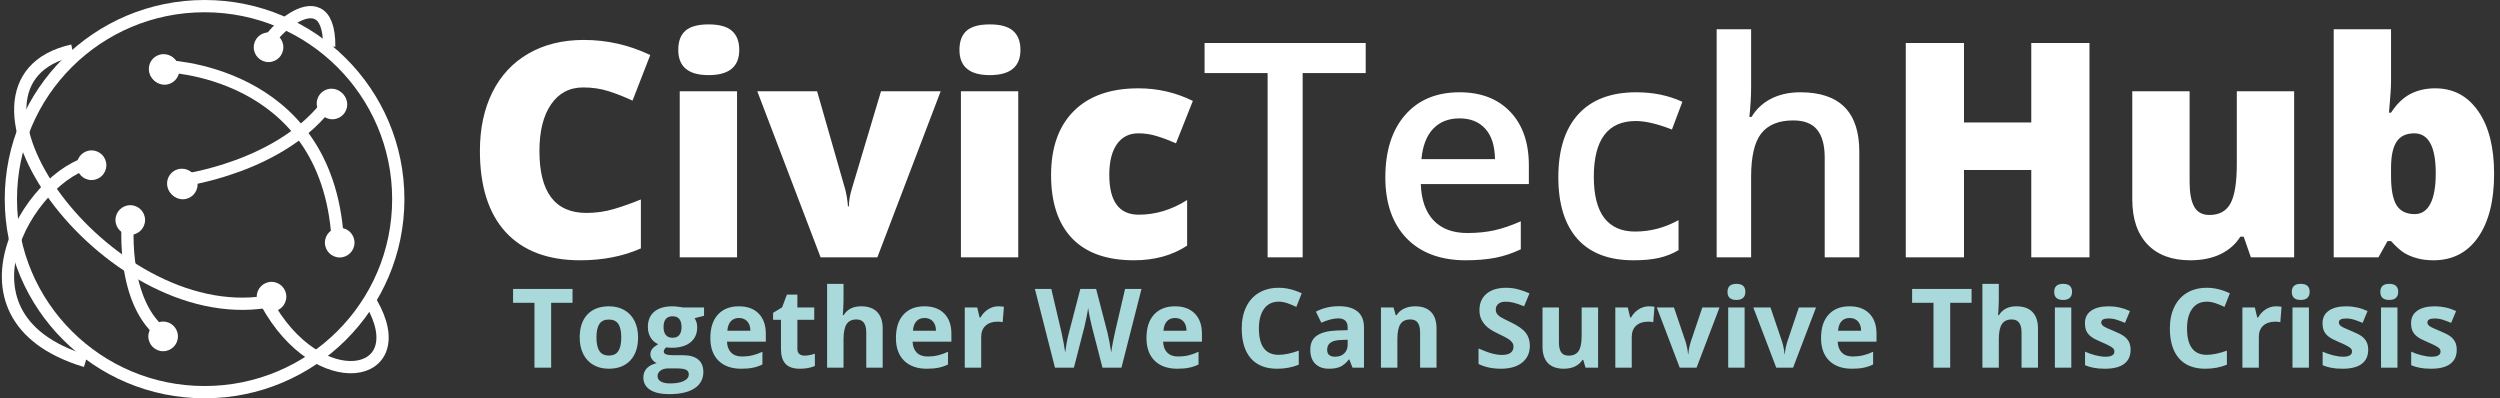 <svg width="408" height="65" viewBox="0 0 408 65" fill="none" xmlns="http://www.w3.org/2000/svg">
<rect x="0" y="0" width="408" height="65" fill="#333333" stroke="none"/>
<path d="M65 32.5C65 49.893 50.85 64 33.387 64C15.924 64 1.775 49.893 1.775 32.5C1.775 15.107 15.924 1 33.387 1C50.85 1 65 15.107 65 32.5Z" stroke="white" stroke-width="2"/>
<path d="M26.854 13.824C28.188 13.824 29.269 12.741 29.269 11.404C29.269 10.067 28.188 8.983 26.854 8.983C25.52 8.983 24.438 10.067 24.438 11.404C24.438 12.741 25.52 13.824 26.854 13.824Z" fill="white"/>
<path d="M26.705 9.181C27.115 9.181 27.515 9.303 27.855 9.531C28.196 9.759 28.461 10.082 28.618 10.461C28.775 10.841 28.816 11.258 28.736 11.66C28.656 12.062 28.459 12.432 28.169 12.722C27.88 13.012 27.511 13.21 27.109 13.29C26.708 13.37 26.291 13.329 25.913 13.172C25.535 13.015 25.212 12.749 24.984 12.408C24.756 12.067 24.635 11.666 24.635 11.255C24.635 10.983 24.689 10.713 24.793 10.461C24.897 10.21 25.049 9.981 25.241 9.789C25.434 9.596 25.662 9.443 25.913 9.339C26.164 9.235 26.433 9.181 26.705 9.181ZM26.705 8.835C26.228 8.835 25.761 8.977 25.363 9.243C24.966 9.509 24.656 9.887 24.474 10.329C24.291 10.771 24.243 11.258 24.336 11.727C24.429 12.197 24.659 12.628 24.997 12.967C25.335 13.305 25.765 13.536 26.234 13.629C26.703 13.723 27.188 13.675 27.63 13.492C28.071 13.308 28.448 12.998 28.714 12.6C28.979 12.202 29.121 11.734 29.121 11.255C29.121 10.613 28.866 9.998 28.413 9.544C27.96 9.09 27.346 8.835 26.705 8.835Z" fill="white"/>
<path d="M43.827 10.134C45.161 10.134 46.242 9.051 46.242 7.714C46.242 6.377 45.161 5.294 43.827 5.294C42.492 5.294 41.411 6.377 41.411 7.714C41.411 9.051 42.492 10.134 43.827 10.134Z" fill="white"/>
<path d="M54.251 19.464C55.585 19.464 56.666 18.38 56.666 17.043C56.666 15.707 55.585 14.623 54.251 14.623C52.916 14.623 51.835 15.707 51.835 17.043C51.835 18.38 52.916 19.464 54.251 19.464Z" fill="white"/>
<path d="M54.102 14.82C54.512 14.82 54.912 14.942 55.252 15.17C55.593 15.398 55.858 15.722 56.015 16.101C56.172 16.48 56.212 16.897 56.133 17.299C56.053 17.702 55.856 18.071 55.566 18.361C55.277 18.652 54.908 18.849 54.506 18.929C54.105 19.009 53.688 18.968 53.31 18.811C52.932 18.654 52.608 18.388 52.381 18.047C52.153 17.706 52.032 17.305 52.032 16.895C52.032 16.345 52.25 15.817 52.638 15.428C53.027 15.039 53.553 14.82 54.102 14.82ZM54.102 14.474C53.624 14.474 53.157 14.616 52.76 14.882C52.363 15.148 52.053 15.526 51.87 15.969C51.688 16.411 51.64 16.898 51.733 17.367C51.826 17.837 52.056 18.268 52.394 18.606C52.732 18.945 53.162 19.175 53.631 19.269C54.099 19.362 54.585 19.314 55.027 19.131C55.468 18.948 55.845 18.637 56.111 18.239C56.376 17.841 56.518 17.373 56.518 16.895C56.518 16.253 56.263 15.637 55.81 15.183C55.357 14.729 54.743 14.474 54.102 14.474Z" fill="white"/>
<path d="M29.832 32.52C31.166 32.52 32.247 31.436 32.247 30.1C32.247 28.763 31.166 27.679 29.832 27.679C28.498 27.679 27.416 28.763 27.416 30.1C27.416 31.436 28.498 32.52 29.832 32.52Z" fill="white"/>
<path d="M29.682 27.878C30.091 27.878 30.492 28 30.832 28.228C31.173 28.456 31.438 28.78 31.595 29.159C31.751 29.538 31.792 29.955 31.712 30.358C31.633 30.76 31.436 31.13 31.146 31.42C30.856 31.71 30.488 31.907 30.086 31.987C29.684 32.068 29.268 32.026 28.89 31.869C28.512 31.712 28.188 31.447 27.961 31.105C27.733 30.764 27.612 30.363 27.612 29.953C27.612 29.403 27.83 28.875 28.218 28.486C28.606 28.097 29.133 27.878 29.682 27.878ZM29.682 27.532C29.204 27.532 28.737 27.674 28.34 27.94C27.943 28.206 27.633 28.584 27.45 29.027C27.267 29.469 27.22 29.956 27.313 30.425C27.406 30.895 27.636 31.326 27.974 31.664C28.312 32.003 28.742 32.233 29.211 32.327C29.679 32.42 30.165 32.372 30.607 32.189C31.048 32.006 31.425 31.696 31.691 31.298C31.956 30.9 32.098 30.432 32.098 29.953C32.098 29.311 31.843 28.695 31.39 28.241C30.937 27.788 30.323 27.532 29.682 27.532Z" fill="white"/>
<path d="M14.941 29.386C16.276 29.386 17.357 28.302 17.357 26.965C17.357 25.628 16.276 24.545 14.941 24.545C13.607 24.545 12.526 25.628 12.526 26.965C12.526 28.302 13.607 29.386 14.941 29.386Z" fill="white"/>
<path d="M21.261 38.327C22.595 38.327 23.677 37.243 23.677 35.906C23.677 34.57 22.595 33.486 21.261 33.486C19.927 33.486 18.846 34.57 18.846 35.906C18.846 37.243 19.927 38.327 21.261 38.327Z" fill="white"/>
<path d="M55.441 42.018C56.775 42.018 57.856 40.935 57.856 39.598C57.856 38.261 56.775 37.178 55.441 37.178C54.107 37.178 53.025 38.261 53.025 39.598C53.025 40.935 54.107 42.018 55.441 42.018Z" fill="white"/>
<path d="M26.623 57.32C27.957 57.32 29.038 56.236 29.038 54.899C29.038 53.562 27.957 52.479 26.623 52.479C25.289 52.479 24.207 53.562 24.207 54.899C24.207 56.236 25.289 57.32 26.623 57.32Z" fill="white"/>
<path d="M44.313 50.84C45.648 50.84 46.729 49.757 46.729 48.42C46.729 47.083 45.648 45.999 44.313 45.999C42.979 45.999 41.898 47.083 41.898 48.42C41.898 49.757 42.979 50.84 44.313 50.84Z" fill="white"/>
<path d="M16.221 26.325C6.394 26.325 -10.584 51.55 13.987 58.934" stroke="white" stroke-width="2" stroke-miterlimit="10"/>
<path d="M60.606 49.414C67.831 61.92 51.855 64.899 43.409 49.275C17.076 53.414 -11.286 13.396 11.842 8.24" stroke="white" stroke-width="2" stroke-miterlimit="10"/>
<path d="M26.521 10.764C26.521 10.764 53.317 11.061 55.109 38.956" stroke="white" stroke-width="2" stroke-miterlimit="10"/>
<path d="M29.499 29.462C29.499 29.462 46.18 27.384 53.918 16.404" stroke="white" stroke-width="2" stroke-miterlimit="10"/>
<path d="M43.496 8.686C41.411 7.532 53.789 -5.107 53.732 7.615" stroke="white" stroke-width="2" stroke-miterlimit="10"/>
<path d="M20.931 35.267C20.931 35.267 19.442 48.622 26.292 54.26" stroke="white" stroke-width="2" stroke-miterlimit="10"/>
<path d="M95.189 14.27C92.94 14.27 91.185 15.195 89.925 17.045C88.665 18.88 88.035 21.416 88.035 24.654C88.035 31.385 90.595 34.751 95.715 34.751C97.263 34.751 98.762 34.535 100.213 34.105C101.665 33.674 103.124 33.155 104.592 32.549V40.541C101.673 41.833 98.371 42.478 94.686 42.478C89.407 42.478 85.356 40.947 82.532 37.885C79.725 34.822 78.321 30.396 78.321 24.606C78.321 20.985 78.999 17.803 80.355 15.06C81.727 12.316 83.689 10.211 86.241 8.743C88.809 7.26 91.823 6.518 95.285 6.518C99.065 6.518 102.678 7.34 106.123 8.982L103.228 16.423C101.936 15.817 100.644 15.307 99.352 14.892C98.06 14.477 96.672 14.27 95.189 14.27ZM120.287 42H110.932V14.892H120.287V42ZM110.693 8.145C110.693 6.741 111.084 5.697 111.865 5.011C112.647 4.325 113.907 3.982 115.646 3.982C117.384 3.982 118.652 4.333 119.45 5.035C120.247 5.736 120.646 6.773 120.646 8.145C120.646 10.889 118.979 12.26 115.646 12.26C112.344 12.26 110.693 10.889 110.693 8.145ZM133.925 42L123.589 14.892H133.351L137.944 30.922C137.96 31.002 137.992 31.138 138.04 31.329C138.088 31.52 138.136 31.752 138.184 32.023C138.231 32.278 138.271 32.557 138.303 32.86C138.351 33.148 138.375 33.419 138.375 33.674H138.542C138.542 32.844 138.686 31.943 138.973 30.97L143.782 14.892H153.52L143.184 42H133.925ZM166.177 42H156.822V14.892H166.177V42ZM156.583 8.145C156.583 6.741 156.973 5.697 157.755 5.011C158.536 4.325 159.797 3.982 161.535 3.982C163.274 3.982 164.542 4.333 165.339 5.035C166.137 5.736 166.536 6.773 166.536 8.145C166.536 10.889 164.869 12.26 161.535 12.26C158.233 12.26 156.583 10.889 156.583 8.145ZM185.054 42.478C180.62 42.478 177.254 41.282 174.958 38.89C172.677 36.497 171.536 33.06 171.536 28.578C171.536 24.08 172.772 20.594 175.245 18.122C177.717 15.65 181.234 14.414 185.796 14.414C188.938 14.414 191.897 15.099 194.672 16.471L191.921 23.386C190.788 22.891 189.744 22.5 188.787 22.213C187.83 21.91 186.833 21.759 185.796 21.759C184.281 21.759 183.108 22.349 182.279 23.529C181.449 24.71 181.035 26.377 181.035 28.53C181.035 32.868 182.638 35.038 185.844 35.038C188.587 35.038 191.219 34.24 193.739 32.645V40.086C191.331 41.681 188.436 42.478 185.054 42.478ZM212.593 42H206.875V11.925H196.586V7.021H222.881V11.925H212.593V42ZM239.222 42.478C235.107 42.478 231.885 41.282 229.556 38.89C227.243 36.481 226.087 33.171 226.087 28.96C226.087 24.638 227.164 21.24 229.317 18.768C231.47 16.296 234.429 15.06 238.193 15.06C241.687 15.06 244.446 16.12 246.472 18.242C248.497 20.363 249.51 23.282 249.51 26.998V30.037H231.877C231.957 32.605 232.651 34.583 233.958 35.971C235.266 37.342 237.109 38.028 239.485 38.028C241.049 38.028 242.5 37.885 243.84 37.598C245.196 37.295 246.647 36.8 248.194 36.114V40.684C246.823 41.338 245.435 41.801 244.031 42.072C242.628 42.343 241.025 42.478 239.222 42.478ZM238.193 19.318C236.407 19.318 234.971 19.885 233.887 21.017C232.818 22.15 232.18 23.8 231.973 25.97H243.983C243.951 23.785 243.425 22.134 242.404 21.017C241.383 19.885 239.98 19.318 238.193 19.318ZM266.569 42.478C262.566 42.478 259.519 41.314 257.43 38.985C255.356 36.641 254.319 33.283 254.319 28.913C254.319 24.462 255.404 21.041 257.573 18.648C259.758 16.256 262.909 15.06 267.024 15.06C269.815 15.06 272.327 15.578 274.561 16.615L272.862 21.137C270.485 20.212 268.523 19.749 266.976 19.749C262.398 19.749 260.109 22.788 260.109 28.865C260.109 31.831 260.676 34.065 261.808 35.564C262.957 37.047 264.631 37.789 266.833 37.789C269.337 37.789 271.705 37.167 273.938 35.923V40.828C272.934 41.418 271.857 41.84 270.708 42.096C269.576 42.351 268.196 42.478 266.569 42.478ZM303.439 42H297.792V25.73C297.792 23.689 297.378 22.166 296.548 21.161C295.735 20.156 294.435 19.653 292.648 19.653C290.288 19.653 288.549 20.363 287.433 21.783C286.332 23.186 285.782 25.547 285.782 28.865V42H280.159V4.771H285.782V14.222C285.782 15.738 285.686 17.356 285.495 19.079H285.854C286.619 17.803 287.68 16.814 289.036 16.112C290.407 15.411 292.002 15.06 293.821 15.06C300.233 15.06 303.439 18.29 303.439 24.75V42ZM341.002 42H331.504V27.74H320.522V42H311.023V7.021H320.522V19.988H331.504V7.021H341.002V42ZM367.345 42L366.172 38.627H365.622C364.84 39.871 363.748 40.828 362.344 41.498C360.957 42.151 359.322 42.478 357.439 42.478C354.457 42.478 352.136 41.617 350.477 39.895C348.818 38.156 347.989 35.708 347.989 32.549V14.892H357.344V29.702C357.344 31.473 357.591 32.812 358.085 33.722C358.596 34.631 359.425 35.085 360.574 35.085C362.185 35.085 363.333 34.455 364.019 33.195C364.705 31.919 365.048 29.774 365.048 26.759V14.892H374.403V42H367.345ZM397.419 14.414C400.37 14.414 402.707 15.65 404.43 18.122C406.168 20.594 407.038 24.016 407.038 28.386C407.038 32.789 406.16 36.242 404.406 38.746C402.667 41.234 400.243 42.478 397.132 42.478C396.127 42.478 395.234 42.367 394.453 42.144C393.671 41.936 392.969 41.641 392.347 41.258C391.741 40.876 391.031 40.237 390.218 39.344H389.644L388.16 42H380.863V4.771H390.218V13.193C390.218 14.198 390.106 15.929 389.883 18.385H390.218C391.127 16.982 392.172 15.969 393.352 15.347C394.548 14.725 395.904 14.414 397.419 14.414ZM393.998 21.759C392.69 21.759 391.733 22.213 391.127 23.123C390.521 24.032 390.218 25.459 390.218 27.405V28.721C390.218 30.938 390.521 32.533 391.127 33.506C391.733 34.463 392.722 34.942 394.094 34.942C395.194 34.942 396.04 34.384 396.63 33.267C397.22 32.135 397.515 30.476 397.515 28.291C397.515 23.936 396.343 21.759 393.998 21.759Z" fill="white"/>
<path d="M89.948 60H87.224V49.418H83.734V47.15H93.438V49.418H89.948V60ZM97.34 55.069C97.34 56.042 97.498 56.777 97.814 57.275C98.137 57.773 98.658 58.023 99.379 58.023C100.094 58.023 100.606 57.776 100.917 57.284C101.233 56.786 101.392 56.048 101.392 55.069C101.392 54.097 101.233 53.367 100.917 52.881C100.601 52.395 100.082 52.151 99.361 52.151C98.647 52.151 98.131 52.395 97.814 52.881C97.498 53.361 97.34 54.091 97.34 55.069ZM104.134 55.069C104.134 56.669 103.712 57.92 102.868 58.822C102.024 59.725 100.85 60.176 99.344 60.176C98.4 60.176 97.568 59.971 96.848 59.56C96.127 59.145 95.573 58.55 95.186 57.776C94.8 57.003 94.606 56.101 94.606 55.069C94.606 53.464 95.025 52.216 95.863 51.325C96.701 50.435 97.879 49.989 99.397 49.989C100.34 49.989 101.172 50.194 101.893 50.605C102.613 51.015 103.167 51.603 103.554 52.371C103.94 53.139 104.134 54.038 104.134 55.069ZM114.9 50.174V51.536L113.362 51.932C113.644 52.371 113.784 52.863 113.784 53.408C113.784 54.463 113.415 55.286 112.677 55.878C111.944 56.464 110.925 56.757 109.618 56.757L109.135 56.73L108.739 56.687C108.464 56.898 108.326 57.132 108.326 57.39C108.326 57.776 108.818 57.97 109.803 57.97H111.473C112.551 57.97 113.371 58.201 113.934 58.664C114.502 59.127 114.786 59.807 114.786 60.703C114.786 61.852 114.306 62.742 113.345 63.375C112.39 64.008 111.016 64.324 109.223 64.324C107.852 64.324 106.803 64.084 106.076 63.603C105.355 63.129 104.995 62.461 104.995 61.6C104.995 61.008 105.18 60.513 105.549 60.114C105.918 59.716 106.46 59.432 107.175 59.262C106.899 59.145 106.659 58.954 106.454 58.69C106.249 58.421 106.146 58.137 106.146 57.838C106.146 57.463 106.255 57.152 106.472 56.906C106.688 56.654 107.002 56.408 107.412 56.168C106.896 55.945 106.486 55.588 106.182 55.096C105.883 54.603 105.733 54.023 105.733 53.355C105.733 52.283 106.082 51.454 106.779 50.868C107.477 50.282 108.473 49.989 109.768 49.989C110.043 49.989 110.368 50.016 110.743 50.068C111.124 50.115 111.367 50.15 111.473 50.174H114.9ZM107.315 61.389C107.315 61.758 107.491 62.048 107.843 62.259C108.2 62.47 108.698 62.575 109.337 62.575C110.298 62.575 111.051 62.443 111.596 62.18C112.141 61.916 112.413 61.556 112.413 61.099C112.413 60.73 112.252 60.475 111.93 60.334C111.607 60.193 111.109 60.123 110.436 60.123H109.047C108.555 60.123 108.142 60.237 107.808 60.466C107.479 60.7 107.315 61.008 107.315 61.389ZM108.291 53.391C108.291 53.924 108.411 54.346 108.651 54.656C108.897 54.967 109.27 55.122 109.768 55.122C110.271 55.122 110.641 54.967 110.875 54.656C111.109 54.346 111.227 53.924 111.227 53.391C111.227 52.207 110.74 51.615 109.768 51.615C108.783 51.615 108.291 52.207 108.291 53.391ZM120.596 51.897C120.027 51.897 119.582 52.078 119.26 52.441C118.938 52.799 118.753 53.309 118.706 53.971H122.468C122.456 53.309 122.283 52.799 121.949 52.441C121.615 52.078 121.164 51.897 120.596 51.897ZM120.974 60.176C119.392 60.176 118.155 59.739 117.265 58.866C116.374 57.993 115.929 56.757 115.929 55.157C115.929 53.511 116.339 52.239 117.159 51.343C117.985 50.44 119.125 49.989 120.578 49.989C121.967 49.989 123.048 50.385 123.821 51.176C124.595 51.967 124.981 53.06 124.981 54.454V55.755H118.645C118.674 56.517 118.899 57.111 119.321 57.539C119.743 57.967 120.335 58.181 121.097 58.181C121.688 58.181 122.248 58.119 122.775 57.996C123.303 57.873 123.854 57.677 124.428 57.407V59.481C123.959 59.716 123.458 59.889 122.925 60C122.392 60.117 121.741 60.176 120.974 60.176ZM131.301 58.04C131.77 58.04 132.332 57.938 132.988 57.732V59.727C132.32 60.026 131.5 60.176 130.527 60.176C129.455 60.176 128.673 59.906 128.181 59.367C127.694 58.822 127.451 58.008 127.451 56.924V52.187H126.168V51.053L127.645 50.156L128.418 48.082H130.132V50.174H132.883V52.187H130.132V56.924C130.132 57.305 130.237 57.586 130.448 57.768C130.665 57.949 130.949 58.04 131.301 58.04ZM144.054 60H141.373V54.261C141.373 52.843 140.846 52.134 139.791 52.134C139.041 52.134 138.499 52.389 138.165 52.898C137.831 53.408 137.664 54.234 137.664 55.377V60H134.983V46.324H137.664V49.11C137.664 49.327 137.644 49.837 137.603 50.64L137.541 51.431H137.682C138.279 50.47 139.229 49.989 140.529 49.989C141.684 49.989 142.56 50.3 143.157 50.921C143.755 51.542 144.054 52.433 144.054 53.593V60ZM150.883 51.897C150.314 51.897 149.869 52.078 149.547 52.441C149.225 52.799 149.04 53.309 148.993 53.971H152.755C152.743 53.309 152.57 52.799 152.236 52.441C151.902 52.078 151.451 51.897 150.883 51.897ZM151.261 60.176C149.679 60.176 148.442 59.739 147.552 58.866C146.661 57.993 146.216 56.757 146.216 55.157C146.216 53.511 146.626 52.239 147.446 51.343C148.272 50.44 149.412 49.989 150.865 49.989C152.254 49.989 153.335 50.385 154.108 51.176C154.882 51.967 155.269 53.06 155.269 54.454V55.755H148.932C148.961 56.517 149.187 57.111 149.608 57.539C150.03 57.967 150.622 58.181 151.384 58.181C151.976 58.181 152.535 58.119 153.062 57.996C153.59 57.873 154.141 57.677 154.715 57.407V59.481C154.246 59.716 153.745 59.889 153.212 60C152.679 60.117 152.028 60.176 151.261 60.176ZM162.933 49.989C163.296 49.989 163.598 50.016 163.838 50.068L163.636 52.582C163.419 52.523 163.155 52.494 162.845 52.494C161.989 52.494 161.321 52.714 160.841 53.153C160.366 53.593 160.129 54.208 160.129 54.999V60H157.448V50.174H159.479L159.874 51.826H160.006C160.311 51.275 160.721 50.833 161.236 50.499C161.758 50.159 162.323 49.989 162.933 49.989ZM183.024 60H179.922L178.182 53.25C178.117 53.01 178.006 52.515 177.848 51.765C177.695 51.009 177.607 50.502 177.584 50.244C177.549 50.56 177.461 51.07 177.32 51.773C177.18 52.471 177.071 52.969 176.995 53.268L175.264 60H172.17L168.892 47.15H171.572L173.216 54.164C173.503 55.459 173.711 56.581 173.84 57.53C173.875 57.196 173.954 56.681 174.077 55.983C174.206 55.28 174.326 54.735 174.438 54.349L176.31 47.15H178.885L180.757 54.349C180.839 54.671 180.941 55.163 181.064 55.825C181.188 56.487 181.281 57.056 181.346 57.53C181.404 57.073 181.498 56.505 181.627 55.825C181.756 55.14 181.873 54.586 181.979 54.164L183.613 47.15H186.294L183.024 60ZM191.77 51.897C191.201 51.897 190.756 52.078 190.434 52.441C190.111 52.799 189.927 53.309 189.88 53.971H193.642C193.63 53.309 193.457 52.799 193.123 52.441C192.789 52.078 192.338 51.897 191.77 51.897ZM192.147 60.176C190.565 60.176 189.329 59.739 188.438 58.866C187.548 57.993 187.103 56.757 187.103 55.157C187.103 53.511 187.513 52.239 188.333 51.343C189.159 50.44 190.299 49.989 191.752 49.989C193.141 49.989 194.222 50.385 194.995 51.176C195.769 51.967 196.155 53.06 196.155 54.454V55.755H189.818C189.848 56.517 190.073 57.111 190.495 57.539C190.917 57.967 191.509 58.181 192.271 58.181C192.862 58.181 193.422 58.119 193.949 57.996C194.477 57.873 195.027 57.677 195.602 57.407V59.481C195.133 59.716 194.632 59.889 194.099 60C193.565 60.117 192.915 60.176 192.147 60.176ZM208.68 49.233C207.654 49.233 206.86 49.62 206.298 50.394C205.735 51.161 205.454 52.233 205.454 53.61C205.454 56.476 206.529 57.908 208.68 57.908C209.582 57.908 210.675 57.683 211.958 57.231V59.517C210.903 59.956 209.726 60.176 208.425 60.176C206.556 60.176 205.126 59.61 204.136 58.48C203.146 57.343 202.65 55.714 202.65 53.593C202.65 52.257 202.894 51.088 203.38 50.086C203.866 49.078 204.563 48.308 205.472 47.774C206.386 47.235 207.455 46.966 208.68 46.966C209.928 46.966 211.182 47.268 212.441 47.871L211.562 50.086C211.082 49.857 210.599 49.658 210.112 49.488C209.626 49.318 209.148 49.233 208.68 49.233ZM220.729 60L220.211 58.664H220.141C219.689 59.232 219.224 59.628 218.743 59.851C218.269 60.067 217.647 60.176 216.88 60.176C215.937 60.176 215.192 59.906 214.647 59.367C214.108 58.828 213.839 58.06 213.839 57.065C213.839 56.022 214.202 55.254 214.929 54.762C215.661 54.264 216.763 53.988 218.233 53.935L219.938 53.883V53.452C219.938 52.456 219.429 51.958 218.409 51.958C217.624 51.958 216.701 52.195 215.641 52.67L214.753 50.859C215.884 50.268 217.138 49.972 218.515 49.972C219.833 49.972 220.844 50.259 221.547 50.833C222.25 51.407 222.602 52.28 222.602 53.452V60H220.729ZM219.938 55.447L218.901 55.482C218.122 55.506 217.542 55.647 217.161 55.904C216.78 56.162 216.59 56.555 216.59 57.082C216.59 57.838 217.023 58.216 217.891 58.216C218.512 58.216 219.007 58.037 219.376 57.68C219.751 57.322 219.938 56.848 219.938 56.256V55.447ZM234.44 60H231.76V54.261C231.76 53.552 231.634 53.022 231.382 52.67C231.13 52.312 230.729 52.134 230.178 52.134C229.428 52.134 228.886 52.386 228.552 52.89C228.218 53.388 228.051 54.217 228.051 55.377V60H225.37V50.174H227.418L227.778 51.431H227.928C228.227 50.956 228.637 50.599 229.158 50.358C229.686 50.112 230.283 49.989 230.951 49.989C232.094 49.989 232.961 50.3 233.553 50.921C234.145 51.536 234.44 52.427 234.44 53.593V60ZM249.672 56.432C249.672 57.592 249.253 58.506 248.415 59.174C247.583 59.842 246.423 60.176 244.935 60.176C243.563 60.176 242.351 59.918 241.296 59.402V56.871C242.163 57.258 242.896 57.53 243.493 57.688C244.097 57.847 244.647 57.926 245.146 57.926C245.743 57.926 246.2 57.812 246.517 57.583C246.839 57.355 247 57.015 247 56.563C247 56.312 246.93 56.089 246.789 55.895C246.648 55.696 246.44 55.506 246.165 55.324C245.896 55.143 245.342 54.852 244.504 54.454C243.719 54.085 243.13 53.73 242.737 53.391C242.345 53.051 242.031 52.655 241.797 52.204C241.562 51.753 241.445 51.226 241.445 50.622C241.445 49.485 241.829 48.592 242.597 47.941C243.37 47.291 244.437 46.966 245.796 46.966C246.464 46.966 247.1 47.045 247.703 47.203C248.312 47.361 248.948 47.584 249.61 47.871L248.731 49.989C248.046 49.708 247.478 49.512 247.026 49.4C246.581 49.289 246.142 49.233 245.708 49.233C245.192 49.233 244.797 49.353 244.521 49.594C244.246 49.834 244.108 50.148 244.108 50.534C244.108 50.774 244.164 50.985 244.275 51.167C244.387 51.343 244.562 51.516 244.803 51.685C245.049 51.85 245.626 52.148 246.534 52.582C247.735 53.156 248.559 53.733 249.004 54.313C249.449 54.888 249.672 55.594 249.672 56.432ZM258.751 60L258.391 58.743H258.25C257.963 59.2 257.556 59.555 257.028 59.807C256.501 60.053 255.9 60.176 255.227 60.176C254.072 60.176 253.202 59.868 252.616 59.253C252.03 58.632 251.737 57.741 251.737 56.581V50.174H254.418V55.913C254.418 56.622 254.544 57.155 254.796 57.513C255.048 57.864 255.449 58.04 256 58.04C256.75 58.04 257.292 57.791 257.626 57.293C257.96 56.789 258.127 55.957 258.127 54.797V50.174H260.808V60H258.751ZM269.104 49.989C269.468 49.989 269.77 50.016 270.01 50.068L269.808 52.582C269.591 52.523 269.327 52.494 269.017 52.494C268.161 52.494 267.493 52.714 267.013 53.153C266.538 53.593 266.301 54.208 266.301 54.999V60H263.62V50.174H265.65L266.046 51.826H266.178C266.482 51.275 266.893 50.833 267.408 50.499C267.93 50.159 268.495 49.989 269.104 49.989ZM274.132 60L270.388 50.174H273.191L275.09 55.773C275.301 56.481 275.433 57.152 275.485 57.785H275.538C275.567 57.223 275.699 56.552 275.934 55.773L277.823 50.174H280.627L276.883 60H274.132ZM281.928 47.634C281.928 46.761 282.414 46.324 283.387 46.324C284.359 46.324 284.846 46.761 284.846 47.634C284.846 48.05 284.723 48.375 284.477 48.609C284.236 48.838 283.873 48.952 283.387 48.952C282.414 48.952 281.928 48.513 281.928 47.634ZM284.723 60H282.042V50.174H284.723V60ZM289.882 60L286.138 50.174H288.941L290.84 55.773C291.051 56.481 291.183 57.152 291.235 57.785H291.288C291.317 57.223 291.449 56.552 291.684 55.773L293.573 50.174H296.377L292.633 60H289.882ZM301.861 51.897C301.293 51.897 300.848 52.078 300.525 52.441C300.203 52.799 300.019 53.309 299.972 53.971H303.733C303.722 53.309 303.549 52.799 303.215 52.441C302.881 52.078 302.43 51.897 301.861 51.897ZM302.239 60.176C300.657 60.176 299.421 59.739 298.53 58.866C297.64 57.993 297.194 56.757 297.194 55.157C297.194 53.511 297.604 52.239 298.425 51.343C299.251 50.44 300.391 49.989 301.844 49.989C303.232 49.989 304.313 50.385 305.087 51.176C305.86 51.967 306.247 53.06 306.247 54.454V55.755H299.91C299.939 56.517 300.165 57.111 300.587 57.539C301.009 57.967 301.601 58.181 302.362 58.181C302.954 58.181 303.514 58.119 304.041 57.996C304.568 57.873 305.119 57.677 305.693 57.407V59.481C305.225 59.716 304.724 59.889 304.19 60C303.657 60.117 303.007 60.176 302.239 60.176ZM318.271 60H315.546V49.418H312.057V47.15H321.76V49.418H318.271V60ZM332.597 60H329.916V54.261C329.916 52.843 329.389 52.134 328.334 52.134C327.584 52.134 327.042 52.389 326.708 52.898C326.374 53.408 326.207 54.234 326.207 55.377V60H323.526V46.324H326.207V49.11C326.207 49.327 326.187 49.837 326.146 50.64L326.084 51.431H326.225C326.822 50.47 327.771 49.989 329.072 49.989C330.227 49.989 331.103 50.3 331.7 50.921C332.298 51.542 332.597 52.433 332.597 53.593V60ZM335.242 47.634C335.242 46.761 335.729 46.324 336.701 46.324C337.674 46.324 338.16 46.761 338.16 47.634C338.16 48.05 338.037 48.375 337.791 48.609C337.551 48.838 337.188 48.952 336.701 48.952C335.729 48.952 335.242 48.513 335.242 47.634ZM338.037 60H335.356V50.174H338.037V60ZM347.714 57.082C347.714 58.09 347.362 58.857 346.659 59.385C345.962 59.912 344.916 60.176 343.521 60.176C342.807 60.176 342.197 60.126 341.693 60.026C341.189 59.933 340.718 59.792 340.278 59.605V57.39C340.776 57.624 341.336 57.82 341.957 57.978C342.584 58.137 343.135 58.216 343.609 58.216C344.582 58.216 345.068 57.935 345.068 57.372C345.068 57.161 345.004 56.991 344.875 56.862C344.746 56.727 344.523 56.578 344.207 56.414C343.891 56.244 343.469 56.048 342.941 55.825C342.186 55.509 341.629 55.216 341.271 54.946C340.92 54.677 340.662 54.369 340.498 54.023C340.34 53.672 340.261 53.241 340.261 52.731C340.261 51.858 340.598 51.185 341.271 50.71C341.951 50.23 342.912 49.989 344.154 49.989C345.338 49.989 346.489 50.247 347.608 50.763L346.8 52.696C346.308 52.485 345.848 52.312 345.42 52.178C344.992 52.043 344.556 51.976 344.11 51.976C343.319 51.976 342.924 52.19 342.924 52.617C342.924 52.857 343.05 53.065 343.302 53.241C343.56 53.417 344.119 53.678 344.98 54.023C345.748 54.334 346.311 54.624 346.668 54.894C347.025 55.163 347.289 55.474 347.459 55.825C347.629 56.177 347.714 56.596 347.714 57.082ZM360.15 49.233C359.125 49.233 358.331 49.62 357.769 50.394C357.206 51.161 356.925 52.233 356.925 53.61C356.925 56.476 358 57.908 360.15 57.908C361.053 57.908 362.146 57.683 363.429 57.231V59.517C362.374 59.956 361.196 60.176 359.896 60.176C358.026 60.176 356.597 59.61 355.606 58.48C354.616 57.343 354.121 55.714 354.121 53.593C354.121 52.257 354.364 51.088 354.851 50.086C355.337 49.078 356.034 48.308 356.942 47.774C357.856 47.235 358.926 46.966 360.15 46.966C361.398 46.966 362.652 47.268 363.912 47.871L363.033 50.086C362.553 49.857 362.069 49.658 361.583 49.488C361.097 49.318 360.619 49.233 360.15 49.233ZM371.444 49.989C371.808 49.989 372.109 50.016 372.35 50.068L372.147 52.582C371.931 52.523 371.667 52.494 371.356 52.494C370.501 52.494 369.833 52.714 369.353 53.153C368.878 53.593 368.641 54.208 368.641 54.999V60H365.96V50.174H367.99L368.386 51.826H368.518C368.822 51.275 369.232 50.833 369.748 50.499C370.27 50.159 370.835 49.989 371.444 49.989ZM374.02 47.634C374.02 46.761 374.506 46.324 375.479 46.324C376.451 46.324 376.938 46.761 376.938 47.634C376.938 48.05 376.814 48.375 376.568 48.609C376.328 48.838 375.965 48.952 375.479 48.952C374.506 48.952 374.02 48.513 374.02 47.634ZM376.814 60H374.134V50.174H376.814V60ZM386.491 57.082C386.491 58.09 386.14 58.857 385.437 59.385C384.739 59.912 383.693 60.176 382.299 60.176C381.584 60.176 380.975 60.126 380.471 60.026C379.967 59.933 379.495 59.792 379.056 59.605V57.39C379.554 57.624 380.113 57.82 380.734 57.978C381.361 58.137 381.912 58.216 382.387 58.216C383.359 58.216 383.846 57.935 383.846 57.372C383.846 57.161 383.781 56.991 383.652 56.862C383.523 56.727 383.301 56.578 382.984 56.414C382.668 56.244 382.246 56.048 381.719 55.825C380.963 55.509 380.406 55.216 380.049 54.946C379.697 54.677 379.439 54.369 379.275 54.023C379.117 53.672 379.038 53.241 379.038 52.731C379.038 51.858 379.375 51.185 380.049 50.71C380.729 50.23 381.689 49.989 382.932 49.989C384.115 49.989 385.267 50.247 386.386 50.763L385.577 52.696C385.085 52.485 384.625 52.312 384.197 52.178C383.77 52.043 383.333 51.976 382.888 51.976C382.097 51.976 381.701 52.19 381.701 52.617C381.701 52.857 381.827 53.065 382.079 53.241C382.337 53.417 382.896 53.678 383.758 54.023C384.525 54.334 385.088 54.624 385.445 54.894C385.803 55.163 386.066 55.474 386.236 55.825C386.406 56.177 386.491 56.596 386.491 57.082ZM388.469 47.634C388.469 46.761 388.955 46.324 389.928 46.324C390.9 46.324 391.387 46.761 391.387 47.634C391.387 48.05 391.264 48.375 391.018 48.609C390.777 48.838 390.414 48.952 389.928 48.952C388.955 48.952 388.469 48.513 388.469 47.634ZM391.264 60H388.583V50.174H391.264V60ZM400.94 57.082C400.94 58.09 400.589 58.857 399.886 59.385C399.188 59.912 398.143 60.176 396.748 60.176C396.033 60.176 395.424 60.126 394.92 60.026C394.416 59.933 393.944 59.792 393.505 59.605V57.39C394.003 57.624 394.562 57.82 395.184 57.978C395.811 58.137 396.361 58.216 396.836 58.216C397.809 58.216 398.295 57.935 398.295 57.372C398.295 57.161 398.23 56.991 398.102 56.862C397.973 56.727 397.75 56.578 397.434 56.414C397.117 56.244 396.695 56.048 396.168 55.825C395.412 55.509 394.855 55.216 394.498 54.946C394.146 54.677 393.889 54.369 393.725 54.023C393.566 53.672 393.487 53.241 393.487 52.731C393.487 51.858 393.824 51.185 394.498 50.71C395.178 50.23 396.139 49.989 397.381 49.989C398.564 49.989 399.716 50.247 400.835 50.763L400.026 52.696C399.534 52.485 399.074 52.312 398.646 52.178C398.219 52.043 397.782 51.976 397.337 51.976C396.546 51.976 396.15 52.19 396.15 52.617C396.15 52.857 396.276 53.065 396.528 53.241C396.786 53.417 397.346 53.678 398.207 54.023C398.975 54.334 399.537 54.624 399.895 54.894C400.252 55.163 400.516 55.474 400.686 55.825C400.855 56.177 400.94 56.596 400.94 57.082Z" fill="#A9D9DB"/>
</svg>
